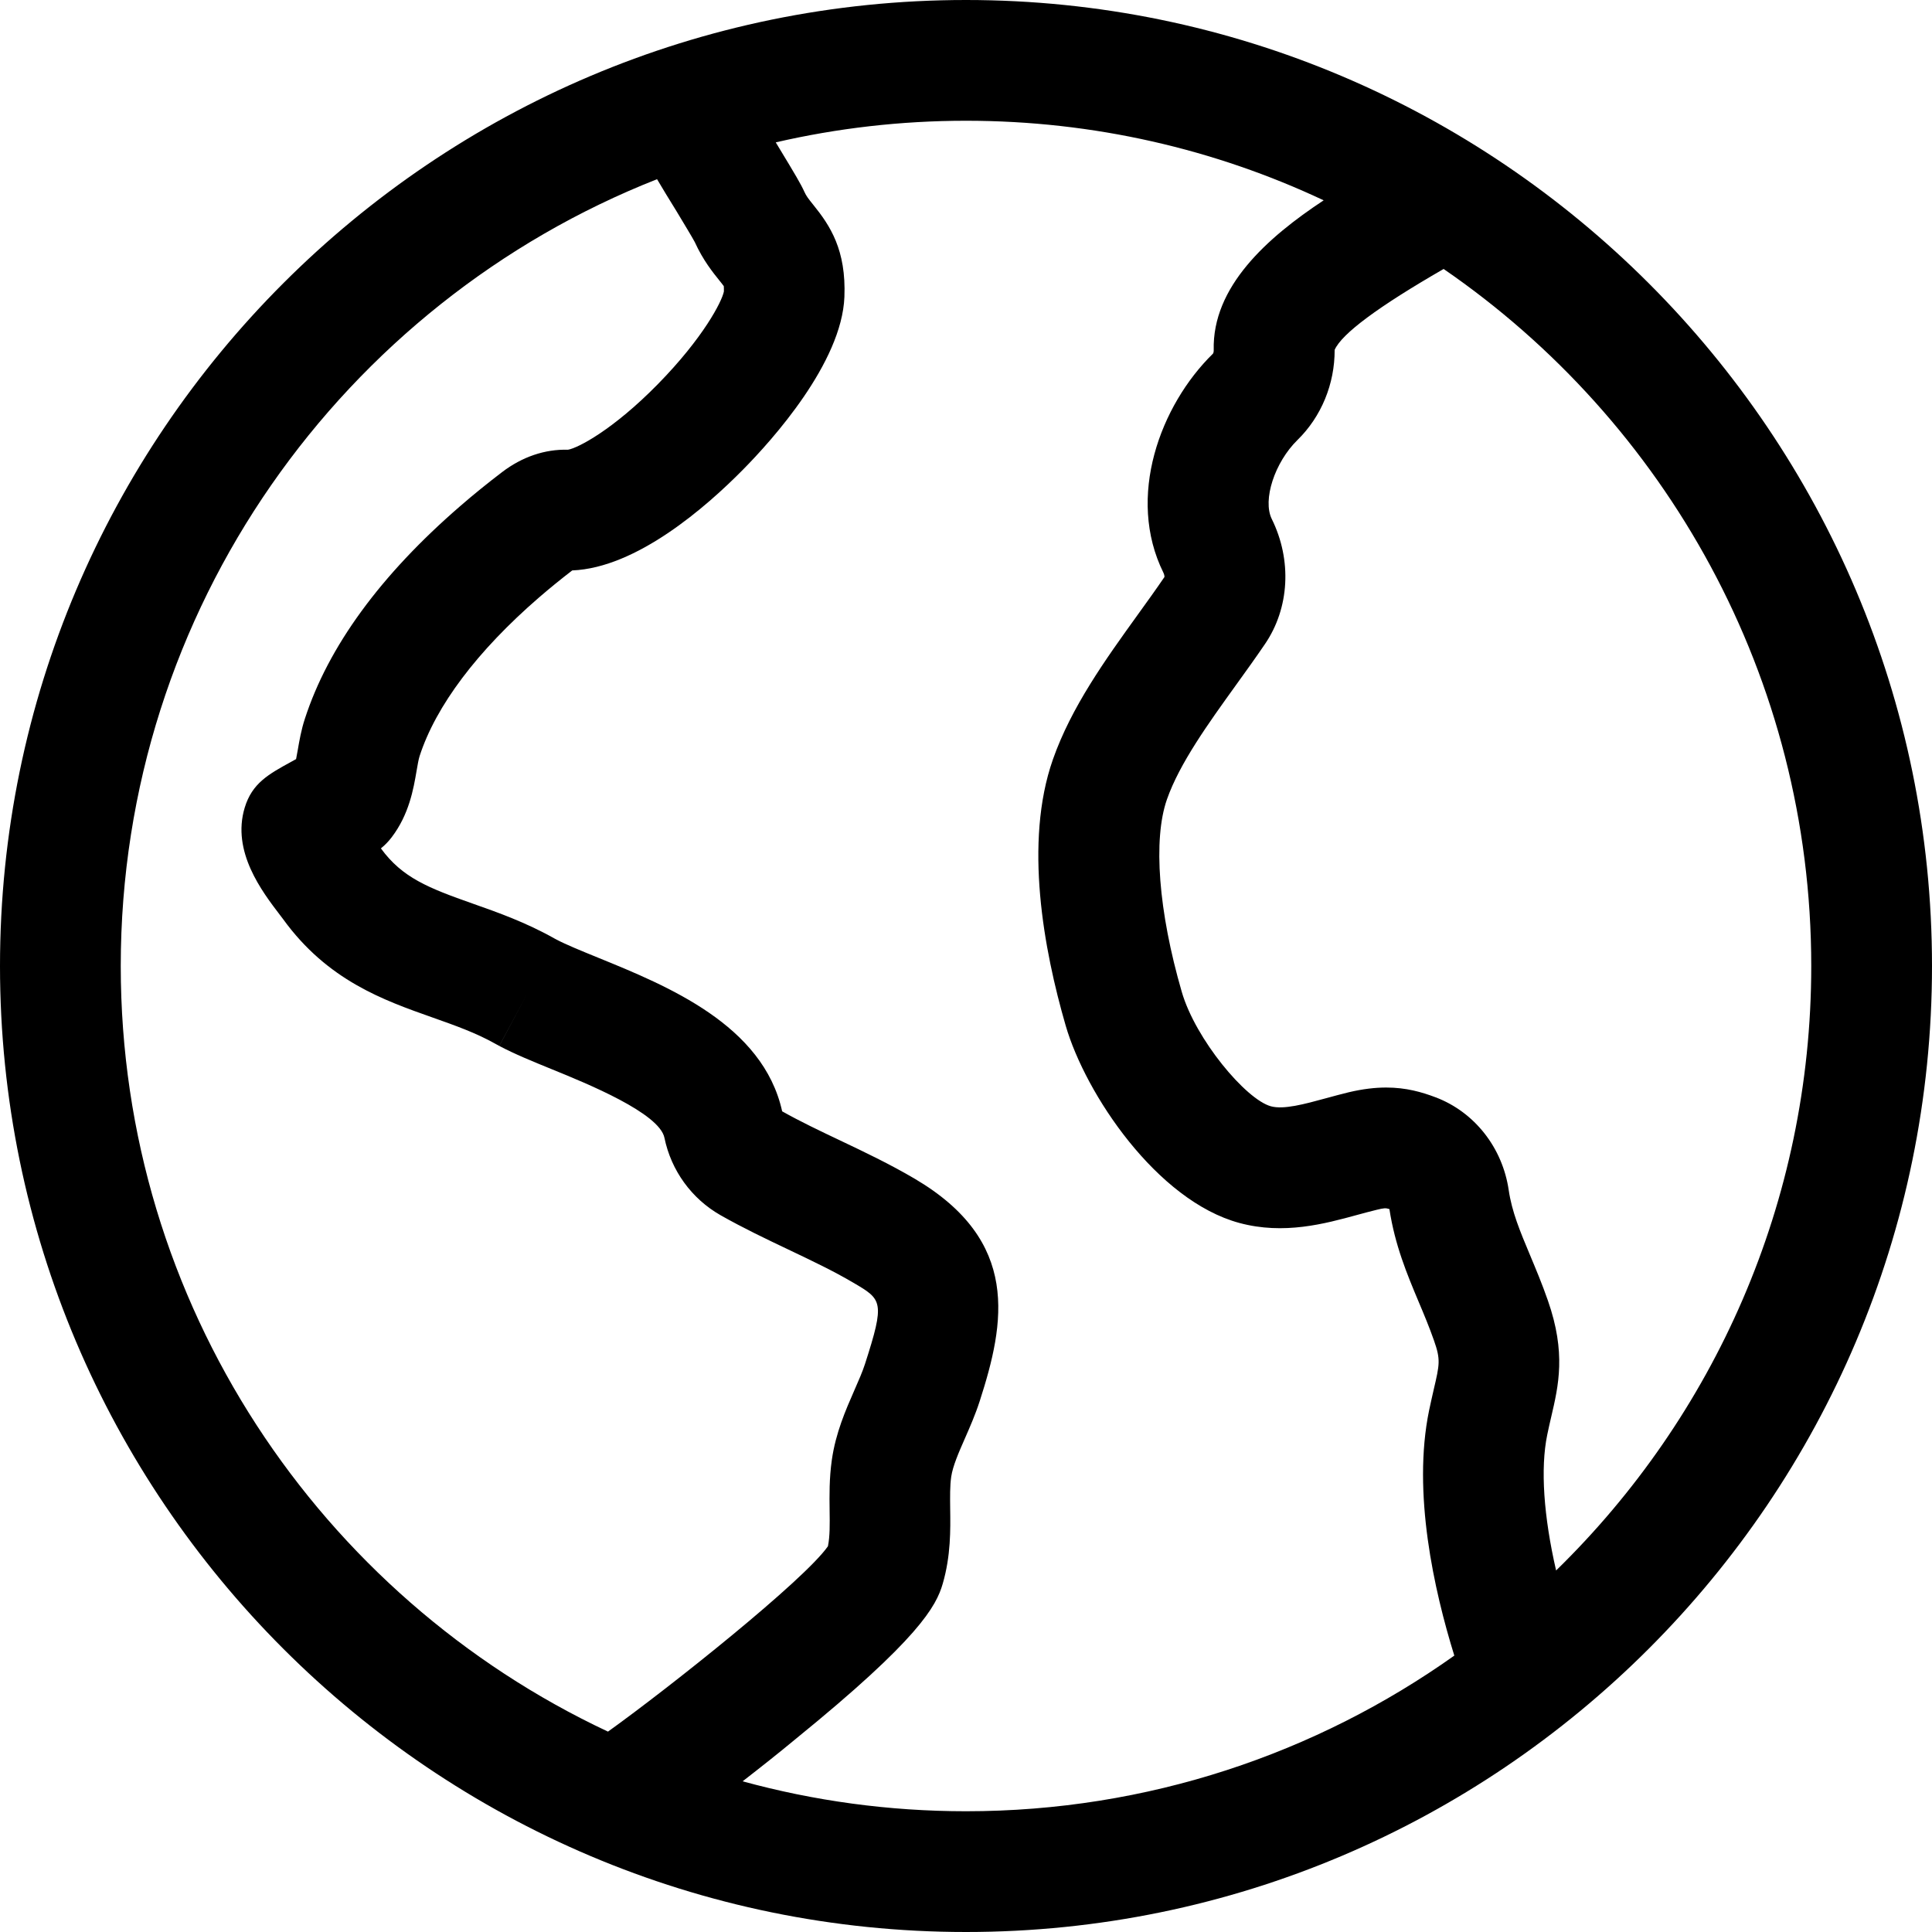<?xml version="1.0" encoding="UTF-8"?>
<!DOCTYPE svg PUBLIC "-//W3C//DTD SVG 1.1//EN" "http://www.w3.org/Graphics/SVG/1.1/DTD/svg11.dtd">
<svg version="1.1" id="Layer_1" xmlns="http://www.w3.org/2000/svg" xmlns:xlink="http://www.w3.org/1999/xlink" x="0px" y="0px" width="32px" height="32px" viewBox="0 0 32 32" enable-background="new 0 0 32 32" xml:space="preserve">
  <g id="icon">
    <path d="M16,32C7.178,32,0,24.822,0,16C0,7.178,7.178,0,16,0c8.822,0,16,7.178,16,16C32,24.822,24.822,32,16,32zM12.3,29.504c1.179,0.323,2.42,0.496,3.7,0.496c3.01,0,5.802,-0.955,8.088,-2.578c-0.336,-1.082,-0.698,-2.701,-0.418,-4.06c0.026,-0.126,0.053,-0.24,0.077,-0.347c0.098,-0.42,0.116,-0.495,0.004,-0.813c-0.078,-0.222,-0.163,-0.426,-0.254,-0.641c-0.193,-0.46,-0.392,-0.935,-0.484,-1.535c-0.062,-0.02,-0.092,-0.017,-0.21,0.012c-0.104,0.025,-0.21,0.054,-0.317,0.083c-0.544,0.149,-1.221,0.334,-1.958,0.135c-1.366,-0.369,-2.548,-2.135,-2.877,-3.269c-0.363,-1.252,-0.694,-3.033,-0.212,-4.407c0.305,-0.869,0.866,-1.649,1.409,-2.403c0.155,-0.215,0.302,-0.419,0.439,-0.62c0.001,-0.015,-0.003,-0.043,-0.018,-0.073c-0.617,-1.249,-0.054,-2.769,0.82,-3.625c0.004,-0.004,0.015,-0.024,0.014,-0.058c-0.027,-1.05,0.882,-1.863,1.821,-2.483C20.126,2.472,18.117,2,16,2c-1.083,0,-2.138,0.124,-3.151,0.358c0.022,0.037,0.043,0.071,0.062,0.103c0.259,0.428,0.355,0.589,0.412,0.716c0.032,0.071,0.068,0.117,0.148,0.216c0.278,0.344,0.546,0.746,0.515,1.526c-0.044,1.089,-1.191,2.365,-1.682,2.862c-0.607,0.615,-1.76,1.625,-2.826,1.667c-0.19,0.146,-0.374,0.296,-0.549,0.447l-0.654,-0.756l0.654,0.756c-1.025,0.887,-1.709,1.796,-1.979,2.628c-0.017,0.052,-0.034,0.15,-0.05,0.244c-0.052,0.304,-0.124,0.72,-0.411,1.099c-0.055,0.072,-0.112,0.131,-0.18,0.186c0.354,0.486,0.787,0.656,1.522,0.915c0.412,0.145,0.878,0.31,1.352,0.577l0.028,0.015c0,0,0,0,0,0l0,0c0.159,0.085,0.418,0.19,0.692,0.302c1.156,0.471,2.736,1.115,3.052,2.546c0.302,0.17,0.622,0.322,0.961,0.483c0.404,0.192,0.822,0.391,1.232,0.632c1.758,1.034,1.498,2.386,1.08,3.682c-0.073,0.227,-0.166,0.438,-0.248,0.625c-0.103,0.234,-0.199,0.455,-0.225,0.631c-0.022,0.153,-0.019,0.328,-0.017,0.53c0.005,0.346,0.011,0.777,-0.123,1.24c-0.108,0.374,-0.393,0.912,-2.428,2.566C12.898,29.036,12.593,29.277,12.3,29.504zM10.883,2.968C5.687,5.015,2,10.085,2,16c0,5.601,3.306,10.445,8.07,12.681c1.02,-0.731,3.25,-2.507,3.643,-3.07c0.034,-0.165,0.031,-0.365,0.028,-0.592c-0.003,-0.25,-0.007,-0.532,0.037,-0.84c0.064,-0.447,0.228,-0.821,0.373,-1.152c0.069,-0.157,0.134,-0.305,0.176,-0.435c0.334,-1.037,0.284,-1.066,-0.191,-1.345c-0.334,-0.197,-0.695,-0.368,-1.077,-0.55c-0.368,-0.175,-0.748,-0.356,-1.124,-0.569c-0.48,-0.273,-0.819,-0.741,-0.93,-1.283c-0.084,-0.409,-1.28,-0.897,-1.855,-1.131c-0.324,-0.132,-0.63,-0.257,-0.88,-0.39l0.47,-0.879l-0.471,0.879l-0.01,-0.006c-0.019,-0.01,-0.038,-0.02,-0.055,-0.03c-0.323,-0.182,-0.67,-0.304,-1.037,-0.434c-0.815,-0.288,-1.74,-0.613,-2.477,-1.629c-0.013,-0.018,-0.03,-0.04,-0.05,-0.066c-0.302,-0.395,-0.806,-1.055,-0.587,-1.781c0.123,-0.407,0.397,-0.556,0.777,-0.764c0.022,-0.012,0.047,-0.026,0.074,-0.041c0.01,-0.049,0.019,-0.103,0.027,-0.146c0.027,-0.156,0.057,-0.333,0.118,-0.52c0.388,-1.197,1.253,-2.382,2.573,-3.524c0.221,-0.192,0.455,-0.381,0.695,-0.564c0.332,-0.253,0.709,-0.381,1.09,-0.37c0.164,-0.027,0.748,-0.33,1.492,-1.089c0.748,-0.763,1.059,-1.366,1.091,-1.533c0.001,-0.045,-0.001,-0.073,-0.002,-0.088c-0.016,-0.023,-0.047,-0.061,-0.071,-0.091c-0.108,-0.134,-0.272,-0.337,-0.409,-0.638c-0.039,-0.075,-0.193,-0.328,-0.305,-0.515C11.076,3.291,10.971,3.117,10.883,2.968zM22.959,18.013c0.331,0,0.59,0.075,0.822,0.163c0.642,0.244,1.105,0.833,1.208,1.536c0.053,0.36,0.185,0.675,0.352,1.074c0.093,0.223,0.2,0.475,0.297,0.755c0.303,0.866,0.177,1.405,0.055,1.927c-0.021,0.091,-0.044,0.189,-0.066,0.297c-0.115,0.557,-0.059,1.352,0.147,2.247C28.381,23.469,30,19.92,30,16c0,-4.786,-2.414,-9.019,-6.089,-11.545c-1.082,0.623,-1.689,1.074,-1.805,1.34c0.002,0.565,-0.221,1.106,-0.615,1.492c-0.379,0.371,-0.582,0.995,-0.426,1.31c0.336,0.681,0.293,1.474,-0.112,2.069c-0.155,0.228,-0.32,0.457,-0.48,0.679c-0.46,0.639,-0.936,1.299,-1.145,1.896c-0.232,0.663,-0.141,1.855,0.246,3.188c0.227,0.783,1.061,1.782,1.477,1.895c0.212,0.057,0.55,-0.035,0.909,-0.133c0.129,-0.035,0.256,-0.07,0.381,-0.1C22.574,18.036,22.778,18.013,22.959,18.013zM12.924,18.39C12.924,18.39,12.924,18.39,12.924,18.39C12.924,18.39,12.924,18.39,12.924,18.39zM22.098,5.815C22.098,5.815,22.098,5.815,22.098,5.815L22.098,5.815z" fill="#000000"/>
  </g>
</svg>
